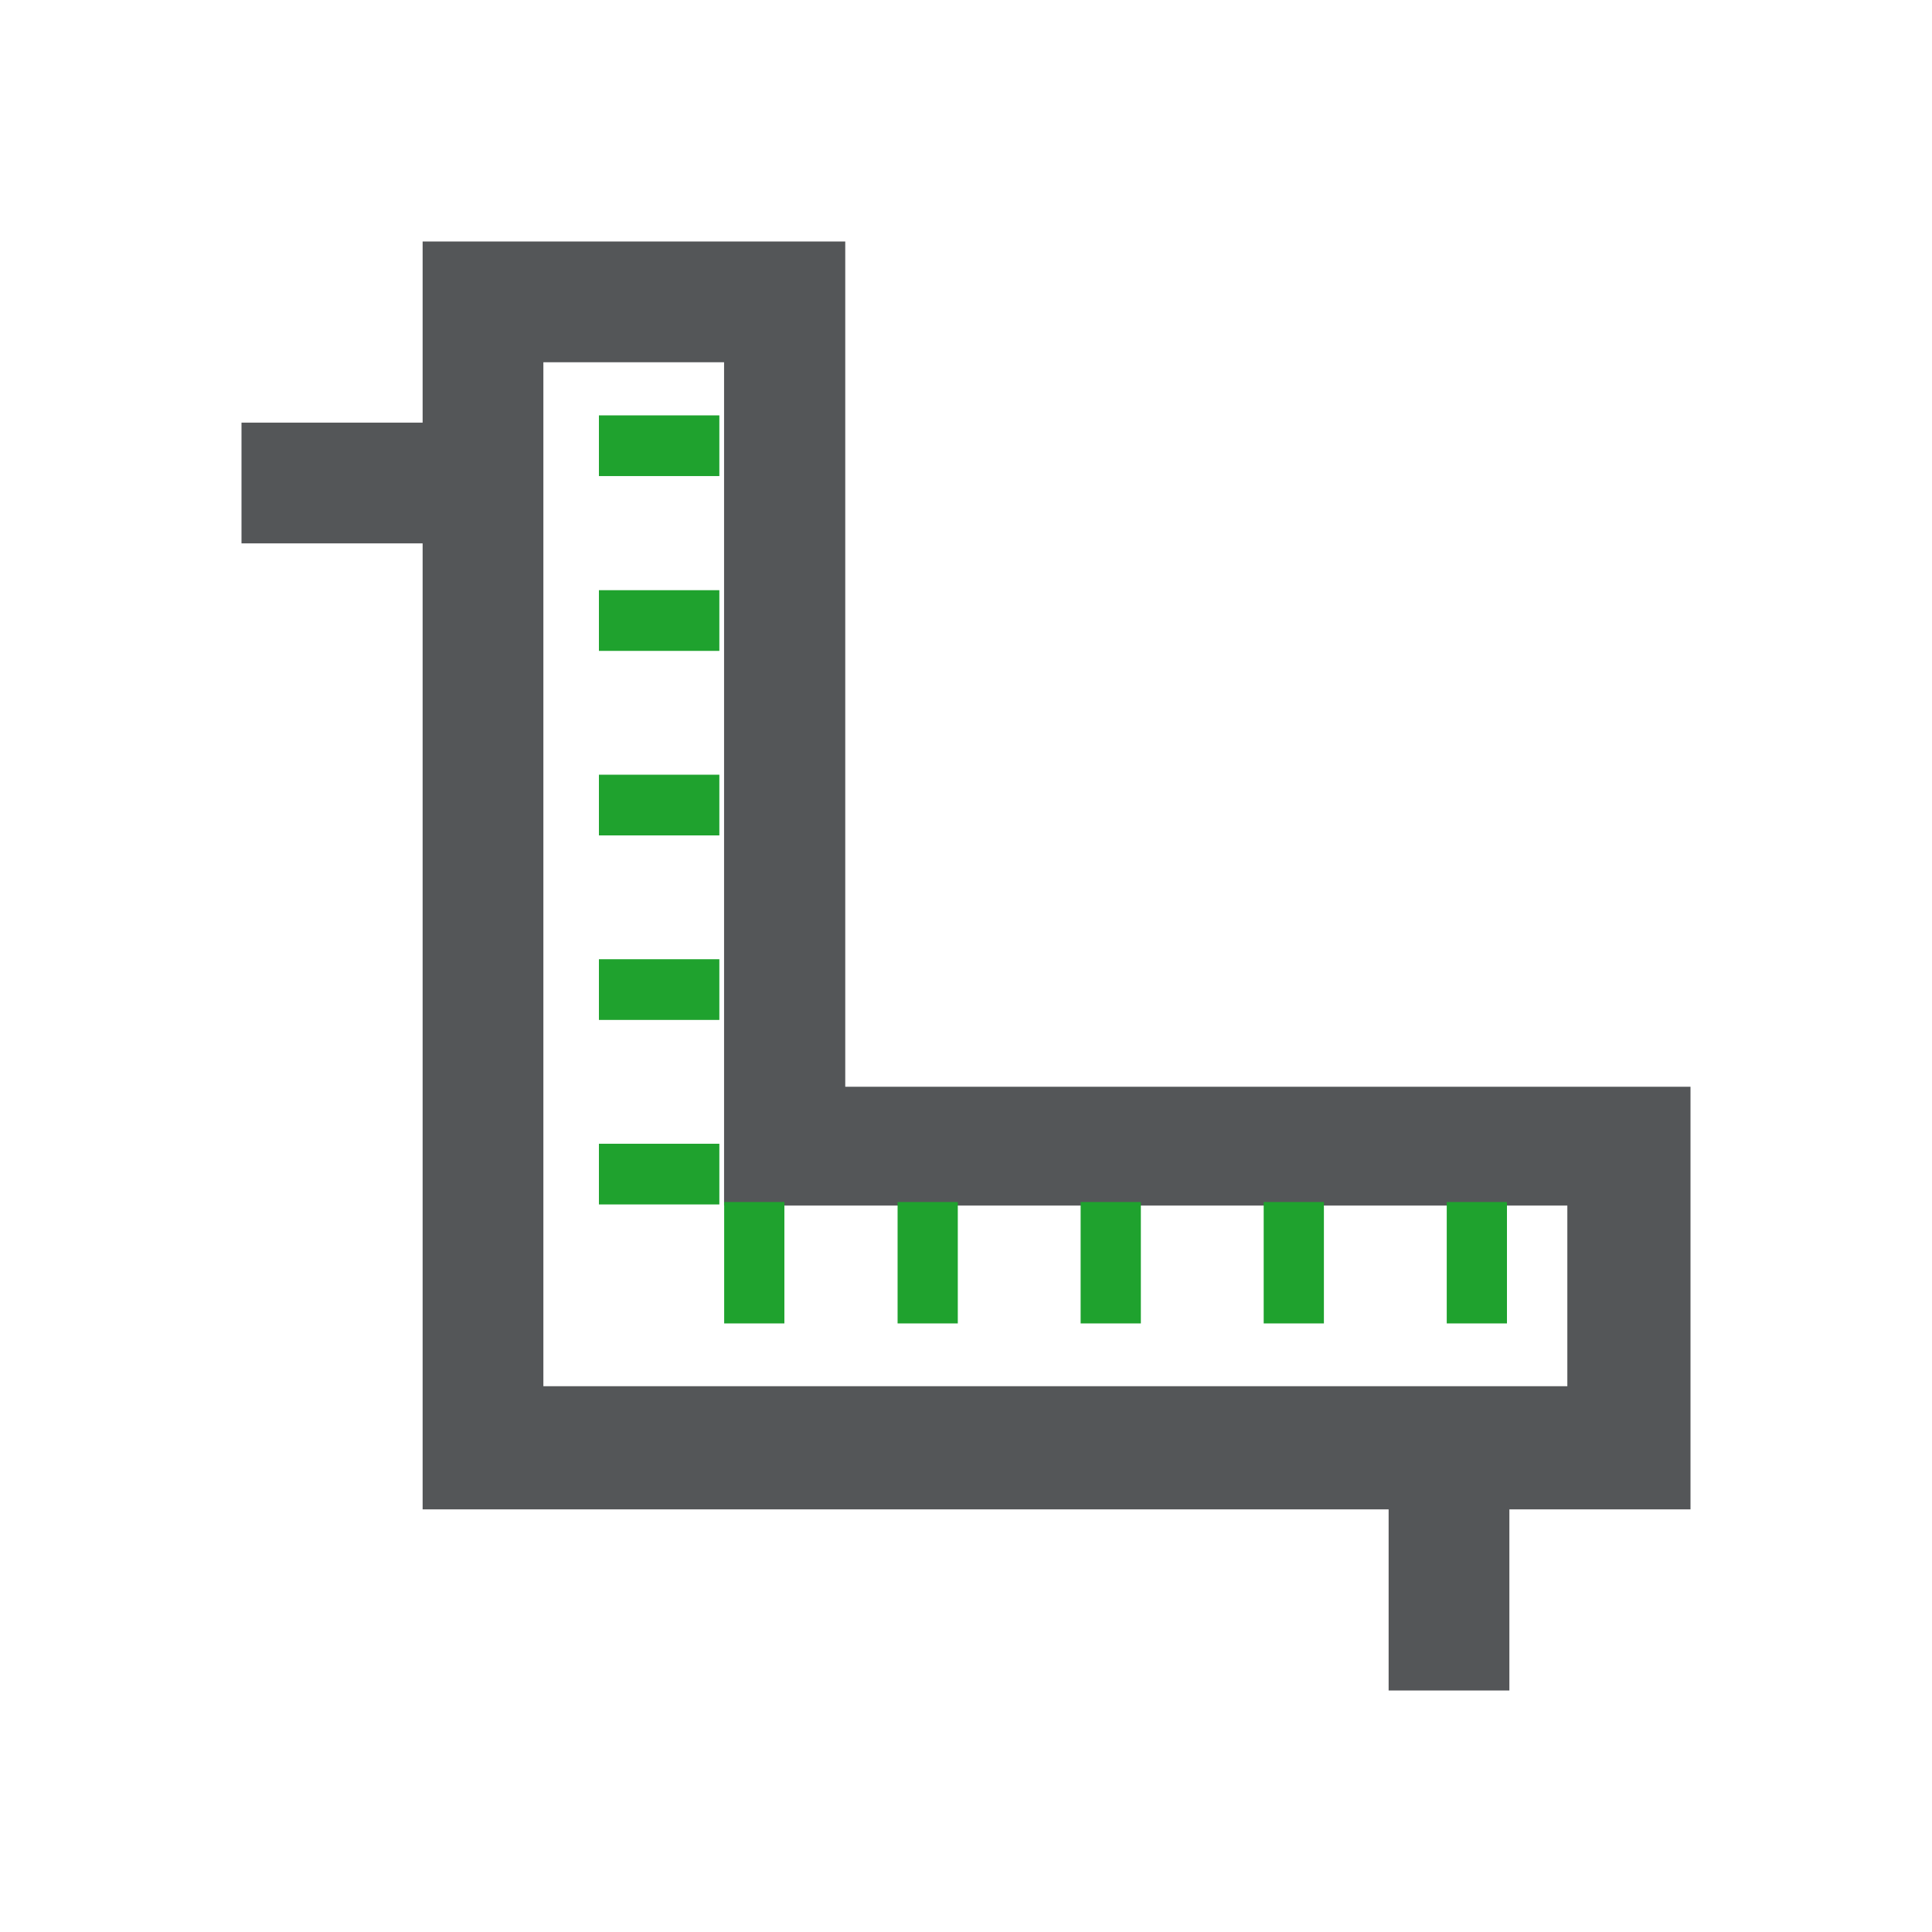 <?xml version="1.0" encoding="UTF-8" standalone="no"?>
<svg width="200px" height="200px" viewBox="0 0 200 200" version="1.1" xmlns="http://www.w3.org/2000/svg" xmlns:xlink="http://www.w3.org/1999/xlink">
    <!-- Generator: Sketch 3.7.2 (28276) - http://www.bohemiancoding.com/sketch -->
    <title>measurement</title>
    <desc>Created with Sketch.</desc>
    <defs></defs>
    <g id="Page-1" stroke="none" stroke-width="1" fill="none" fill-rule="evenodd">
        <g id="measurement">
            <path d="M162.25,124.794 L74.956,124.794 L74.956,37.5 L56.25,37.5 L56.25,43.735 L56.25,56.206 L56.25,143.5 L143.544,143.5 L156.015,143.5 L162.25,143.5 L162.25,124.794 Z M175,112.5 L175,156.25 L156.25,156.25 L156.25,175 L143.75,175 L143.75,156.25 L43.75,156.25 L43.75,56.25 L25,56.25 L25,43.75 L43.75,43.75 L43.75,25 L87.5,25 L87.5,28.87 L87.5,43.75 L87.5,112.5 L156.25,112.5 L171.13,112.5 L175,112.5 Z" id="Fill-86" fill="#545658"></path>
            <path d="M62,49.283 L74.467,49.283 L74.467,43 L62,43 L62,49.283 Z M62,67.38 L74.467,67.38 L74.467,61.096 L62,61.096 L62,67.38 Z M62,86.481 L74.467,86.481 L74.467,80.198 L62,80.198 L62,86.481 Z M62,105.583 L74.467,105.583 L74.467,99.299 L62,99.299 L62,105.583 Z M62,124.684 L74.467,124.684 L74.467,118.401 L62,118.401 L62,124.684 Z M149.767,137 L156,137 L156,124.433 L149.767,124.433 L149.767,137 Z M130.817,137 L137.05,137 L137.05,124.433 L130.817,124.433 L130.817,137 Z M111.867,137 L118.101,137 L118.101,124.433 L111.867,124.433 L111.867,137 Z M92.918,137 L99.151,137 L99.151,124.433 L92.918,124.433 L92.918,137 Z M74.966,137 L81.199,137 L81.199,124.433 L74.966,124.433 L74.966,137 Z" id="Combined-Shape" fill="#1fa22e"></path>
        </g>
    </g>
</svg>